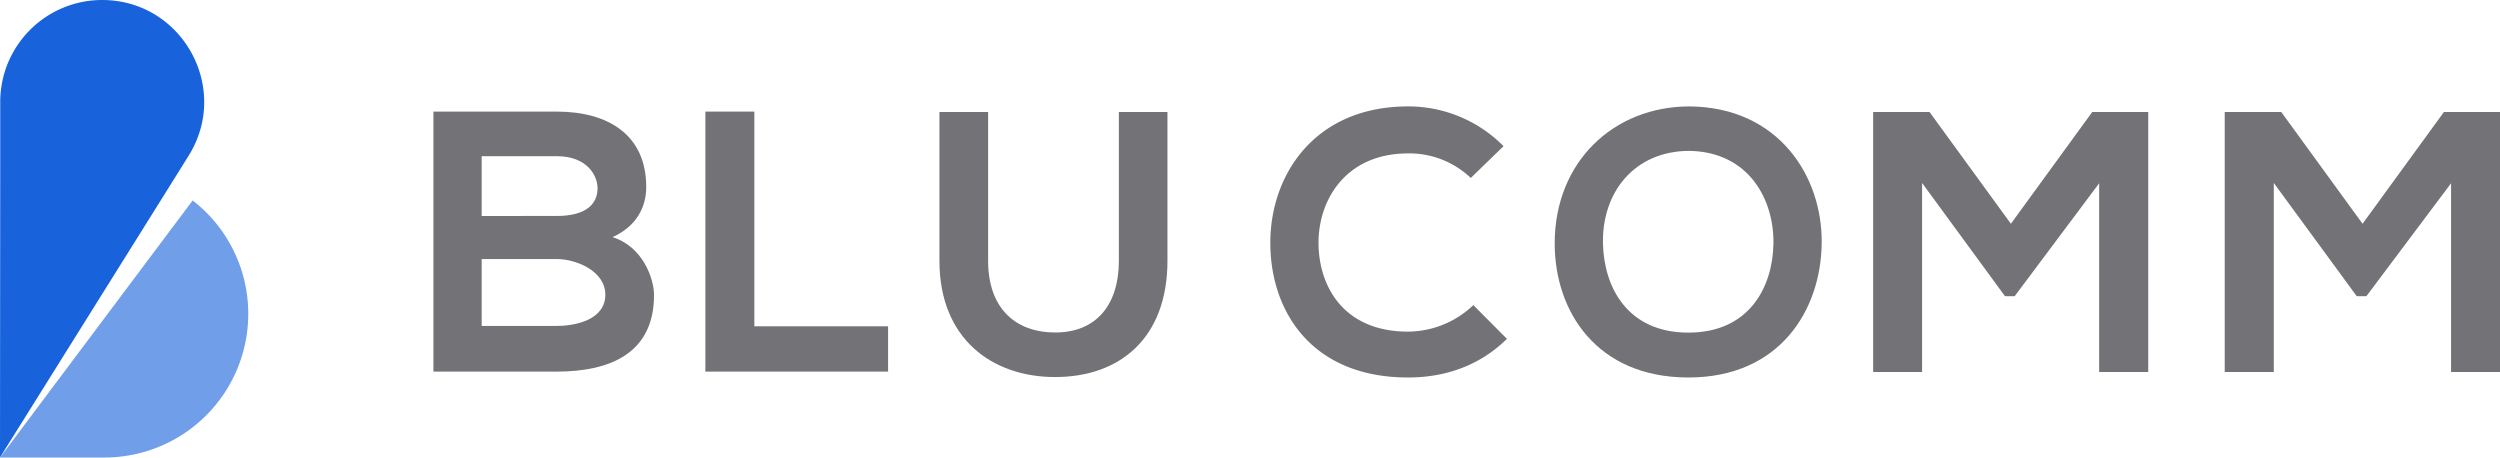 <svg xmlns="http://www.w3.org/2000/svg" viewBox="0 0 776.5 142.1"><defs><style>.cls-1{fill:#709ee9;}.cls-2{fill:#1863dc;}.cls-3{fill:#727277;}</style></defs><g id="Layer_2" data-name="Layer 2"><g id="Layer_1-2" data-name="Layer 1"><path class="cls-1" d="M77.11,97.48A44.64,44.64,0,0,1,32.78,142.1H0L59.84,62.26A44.5,44.5,0,0,1,77.11,97.48Z"/><path class="cls-2" d="M58.56,48.41l-5.82,9.32-5,8L.81,140.78,0,142.1v-1.32L.07,51.57l0-19.94A31.66,31.66,0,0,1,31.73,0C56.58,0,71.75,27.35,58.56,48.41Z"/><path class="cls-3" d="M190.22,73.66c7.49-3.35,10.5-9.35,10.5-15.59,0-16.24-11.89-23.41-27.82-23.41H134.62v80.76H172.9c16.74,0,30.24-5.78,30.24-23.76C203.14,86.57,199.66,76.54,190.22,73.66ZM149.61,48.51H172.9c9.69,0,12.7,6.24,12.7,9.93,0,4.6-3.11,8.64-12.7,8.64H149.61Zm23.29,52.72H149.61V80.46H172.9c6.24,0,15.12,3.81,15.12,11.08C188,99.15,179.14,101.23,172.9,101.23Z"/><path class="cls-3" d="M234.3,101.35V34.66H219.09v80.76h56.75V101.35Z"/><path class="cls-3" d="M347.52,34.79V81c0,13.85-7.17,22.27-19.74,22.27S306.91,95.58,306.91,81V34.79H291.79V81c0,24.35,16.51,36.11,35.89,36.11,20.3,0,34.93-12.23,34.93-36.11V34.79Z"/><path class="cls-3" d="M457.62,94.77A29.62,29.62,0,0,1,437.34,103c-20,0-27.69-14-27.81-27.35s8.32-28,27.81-28a27.62,27.62,0,0,1,19.48,7.63L467,45.4a41.6,41.6,0,0,0-29.63-12.35c-29.18,0-42.9,21.45-42.81,42.56s12.82,41.64,42.81,41.64c11.65,0,22.36-3.79,30.68-12Z"/><path class="cls-3" d="M524.77,33.05c-23.43,0-41.88,17.07-41.88,42.56,0,21.24,13.17,41.64,41.52,41.64s41.19-20.87,41.41-41.76S552.32,33.29,524.77,33.05Zm-.36,70.26c-19,0-26.18-14.19-26.52-27.45-.46-16,9.69-29,26.88-29,18.57.35,26.3,15.34,26.06,28.85C550.61,89,543.44,103.31,524.41,103.31Z"/><path class="cls-3" d="M649.85,34.79,624.58,69.5,599.31,34.79H581.8v80.75H597V56.83L622.75,92h3L652,56.92v58.62h15.24V34.79Z"/><path class="cls-3" d="M759.08,34.79,733.81,69.5,708.56,34.79H691v80.75h15.24V56.83L732,92h3l26.3-35.08v58.62H776.5V34.79Z"/></g></g></svg>